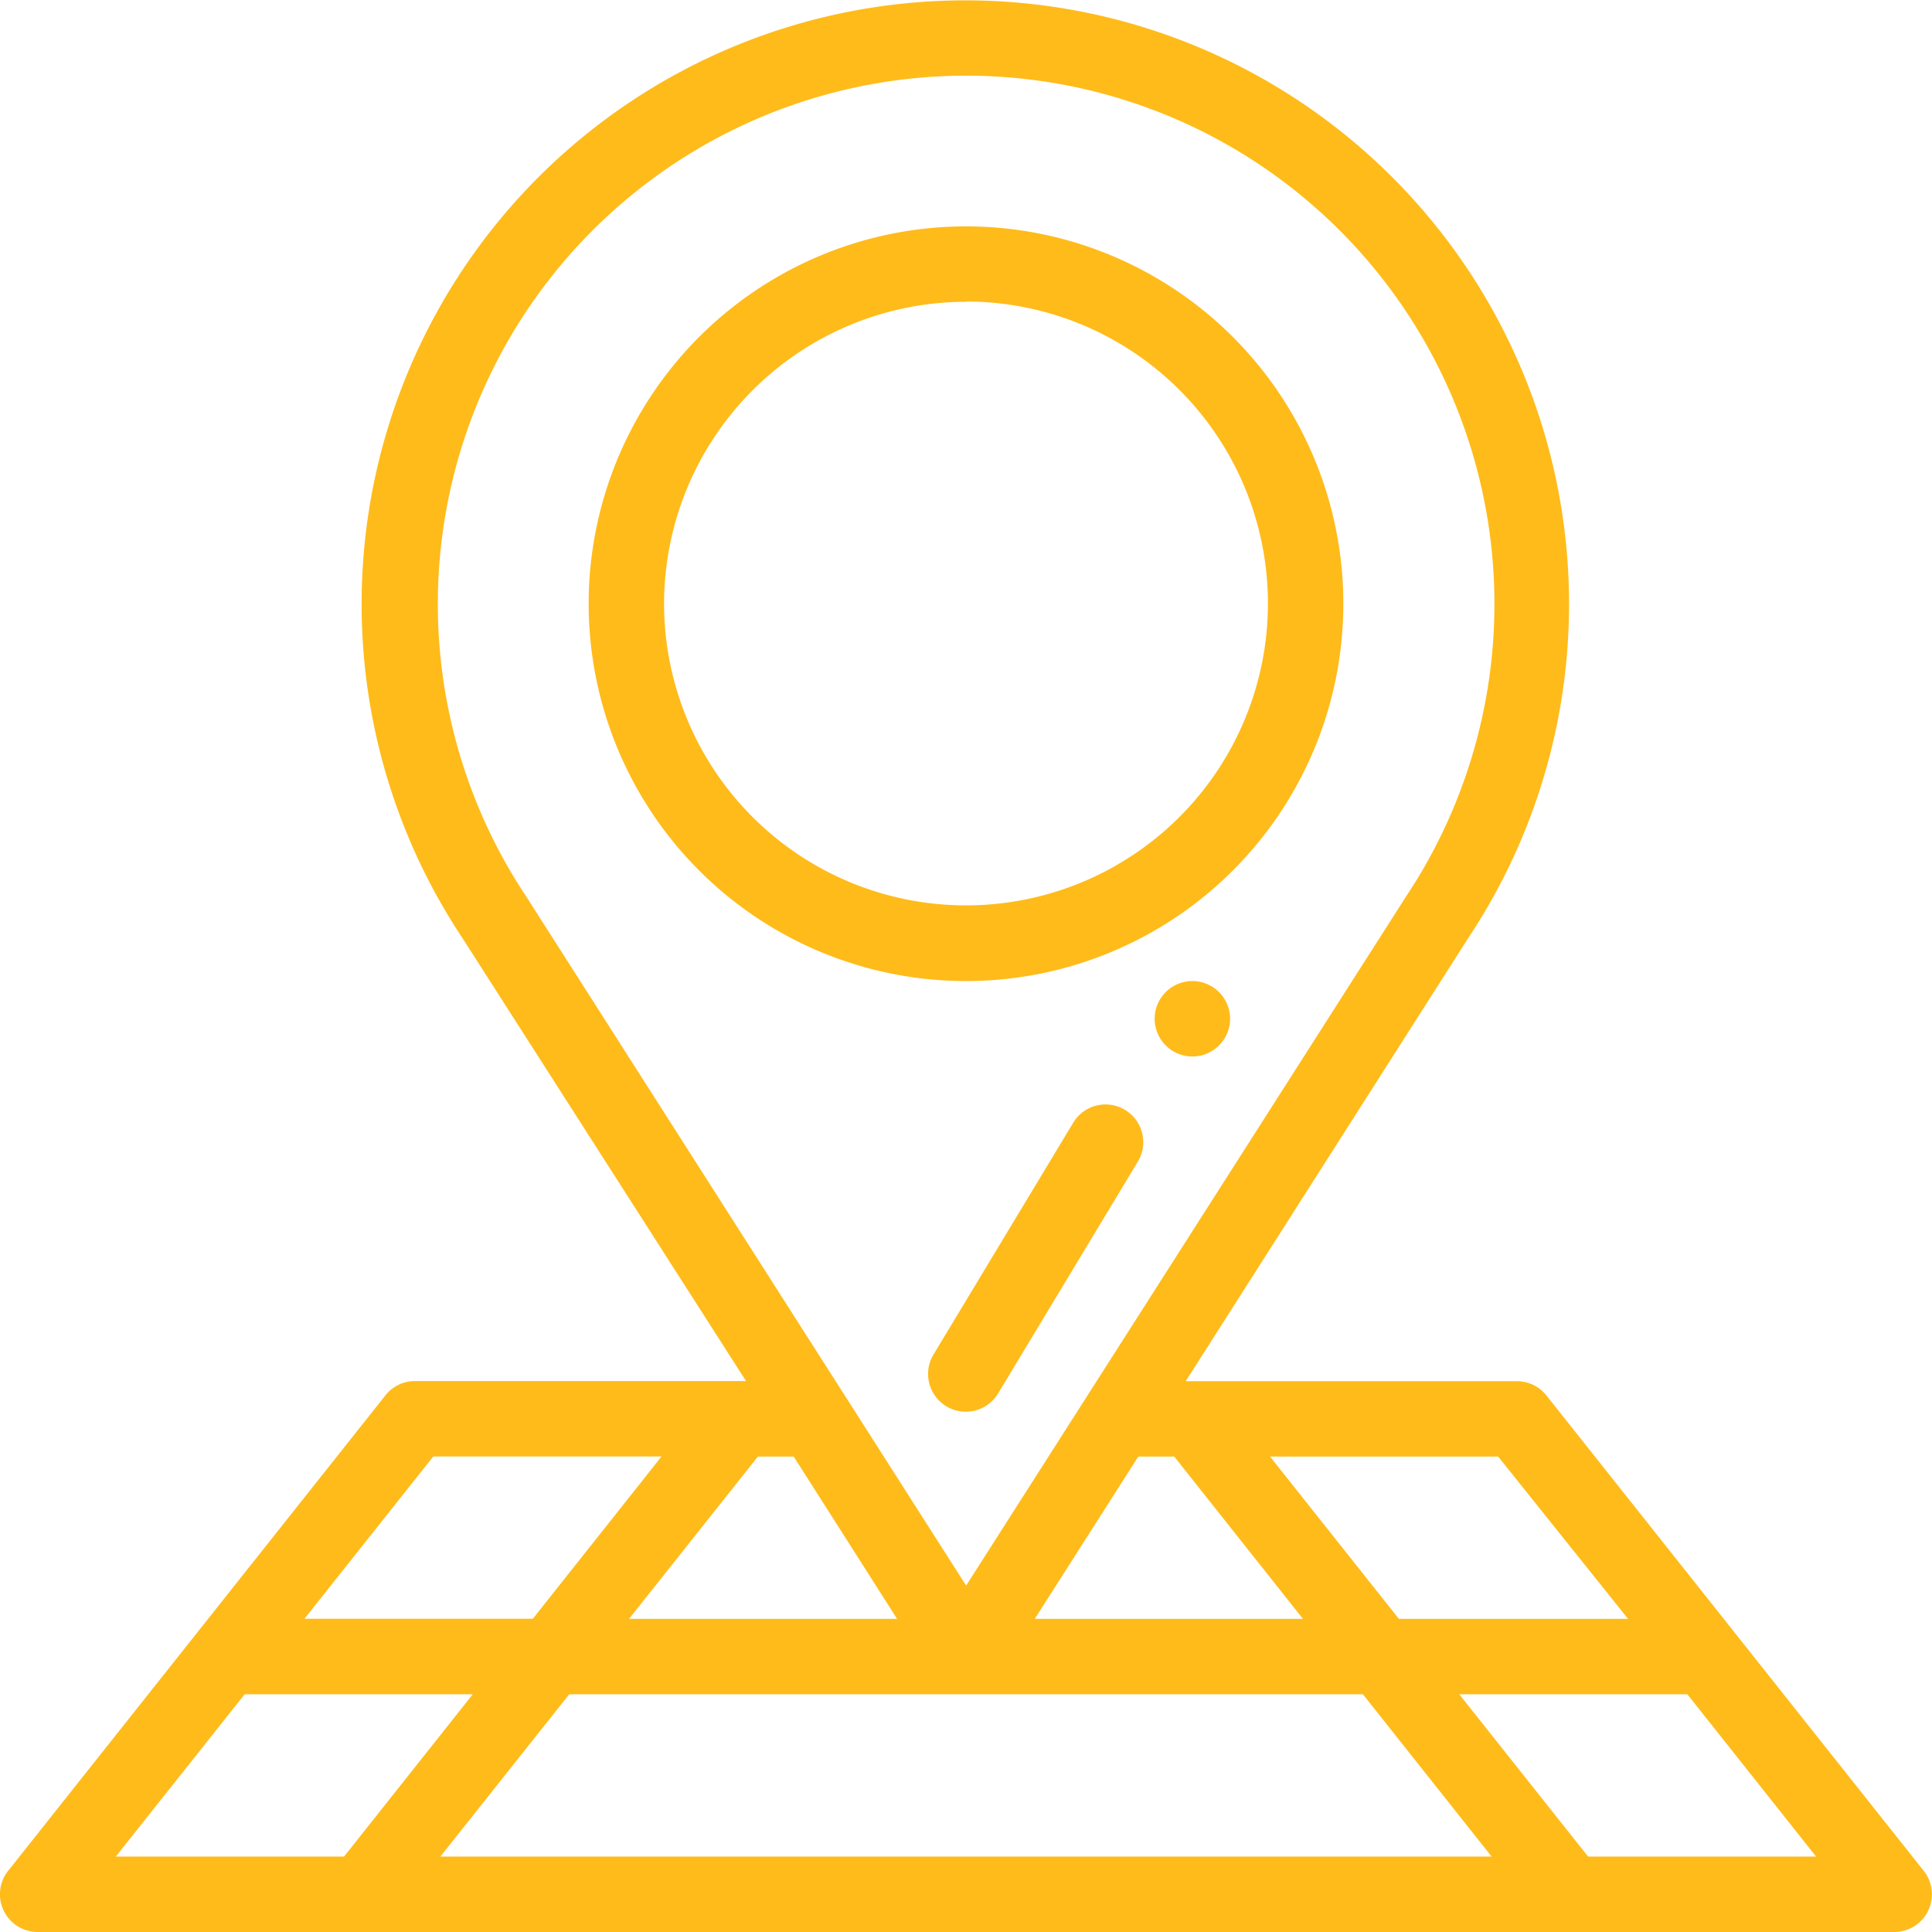 <svg xmlns="http://www.w3.org/2000/svg" width="14.5" height="14.5" viewBox="0 0 14.5 14.5">
    <defs>
        <style>
            .cls-1{fill:#ffbb1a}
        </style>
    </defs>
    <g id="adresse" transform="translate(-.001)">
        <path id="Path_1340" d="M306.283 260a.283.283 0 1 0 .283.283.283.283 0 0 0-.283-.283zm0 0" class="cls-1" transform="translate(-297.333 -252.637)"/>
        <path id="Path_1341" d="M2.894 10.472L.062 14.041a.283.283 0 0 0 .222.459h13.933a.283.283 0 0 0 .222-.459l-2.832-3.568a.283.283 0 0 0-.222-.107H8.9l2.118-3.322a4.531 4.531 0 1 0-7.544 0L5.6 10.365H3.116a.283.283 0 0 0-.222.107zm-1.057 2.244h1.712l-.966 1.218H.87zm4.121-1.784l.776 1.218H4.722l.967-1.218zm2.586 0h.27l.966 1.218H7.767zm1.686 1.784l.966 1.218h-7.89l.967-1.218zm1.69 1.218l-.967-1.218h1.712l.966 1.218zm.3-1.784H10.5l-.967-1.218h1.712zM3.952 6.731a3.965 3.965 0 1 1 6.6 0l-3.3 5.169-3.3-5.169zm1.014 4.2L4 12.149H2.286l.967-1.218zm0 0" class="cls-1"/>
        <path id="Path_1342" d="M158.832 65.664A2.832 2.832 0 1 0 156 62.832a2.832 2.832 0 0 0 2.832 2.832zm0-5.1a2.266 2.266 0 1 1-2.266 2.266 2.268 2.268 0 0 1 2.266-2.264zm0 0" class="cls-1" transform="translate(-151.581 -58.301)"/>
        <path id="Path_1343" d="M247.472 292.728a.283.283 0 0 0-.389.1l-1.047 1.737a.283.283 0 1 0 .485.292l1.047-1.737a.283.283 0 0 0-.096-.392zm0 0" class="cls-1" transform="translate(-239.029 -284.399)"/>
    </g>
</svg>
